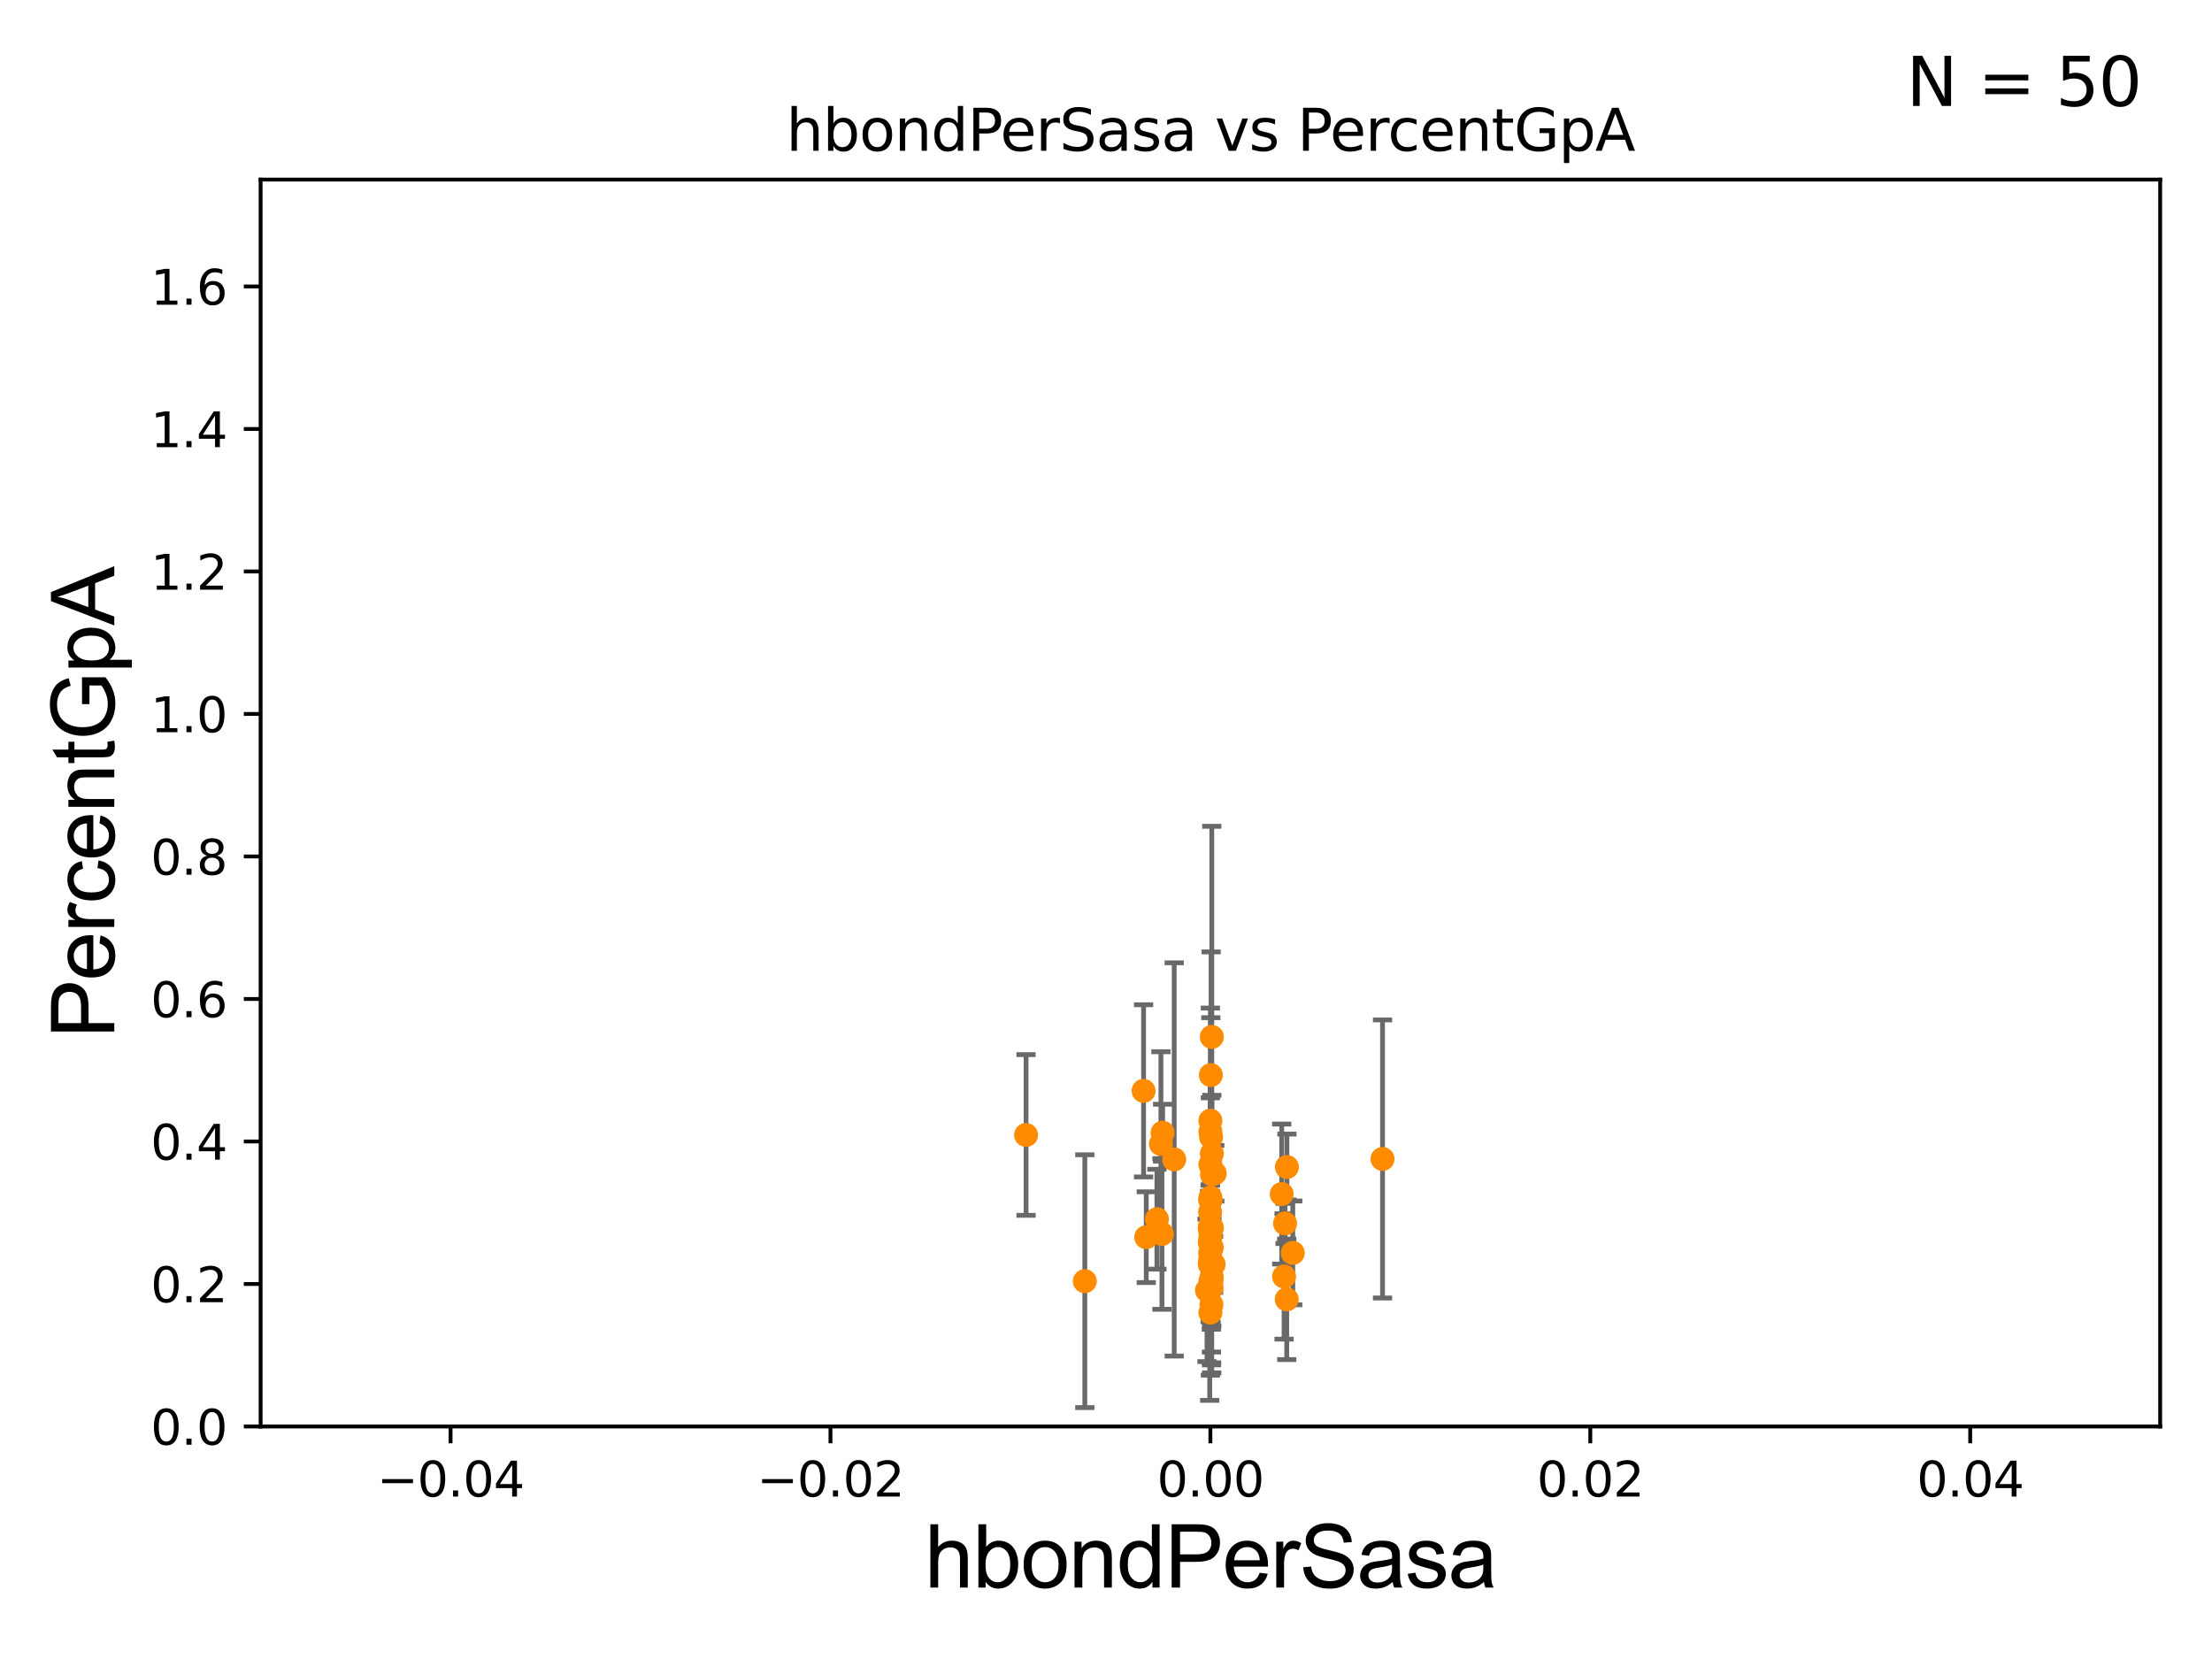<?xml version="1.0" encoding="utf-8" standalone="no"?>
<!DOCTYPE svg PUBLIC "-//W3C//DTD SVG 1.1//EN"
  "http://www.w3.org/Graphics/SVG/1.1/DTD/svg11.dtd">
<svg xmlns:xlink="http://www.w3.org/1999/xlink" width="460.8pt" height="345.6pt" viewBox="0 0 460.8 345.6" xmlns="http://www.w3.org/2000/svg" version="1.1">
 <defs>
  <style type="text/css">*{stroke-linejoin: round; stroke-linecap: butt}</style>
 </defs>
 <g id="figure_1">
  <g id="patch_1">
   <path d="M 0 345.6 
L 460.8 345.6 
L 460.8 0 
L 0 0 
z
" style="fill: #ffffff"/>
  </g>
  <g id="axes_1">
   <g id="patch_2">
    <path d="M 54.29 297.16 
L 450 297.16 
L 450 37.411 
L 54.29 37.411 
z
" style="fill: #ffffff"/>
   </g>
   <g id="PathCollection_1">
    <defs>
     <path id="m38506262c8" d="M 0 1.118 
C 0.297 1.118 0.581 1 0.791 0.791 
C 1 0.581 1.118 0.297 1.118 0 
C 1.118 -0.297 1 -0.581 0.791 -0.791 
C 0.581 -1 0.297 -1.118 0 -1.118 
C -0.297 -1.118 -0.581 -1 -0.791 -0.791 
C -1 -0.581 -1.118 -0.297 -1.118 0 
C -1.118 0.297 -1 0.581 -0.791 0.791 
C -0.581 1 -0.297 1.118 0 1.118 
z
" style="stroke: #ff8c00"/>
    </defs>
    <g clip-path="url(#p0253f07f48)">
     <use xlink:href="#m38506262c8" x="252.344" y="263.409" style="fill: #ff8c00; stroke: #ff8c00"/>
     <use xlink:href="#m38506262c8" x="252.145" y="242.612" style="fill: #ff8c00; stroke: #ff8c00"/>
     <use xlink:href="#m38506262c8" x="252.145" y="273.424" style="fill: #ff8c00; stroke: #ff8c00"/>
     <use xlink:href="#m38506262c8" x="252.396" y="268.263" style="fill: #ff8c00; stroke: #ff8c00"/>
     <use xlink:href="#m38506262c8" x="267.704" y="254.865" style="fill: #ff8c00; stroke: #ff8c00"/>
     <use xlink:href="#m38506262c8" x="252.145" y="257.701" style="fill: #ff8c00; stroke: #ff8c00"/>
     <use xlink:href="#m38506262c8" x="238.231" y="227.243" style="fill: #ff8c00; stroke: #ff8c00"/>
     <use xlink:href="#m38506262c8" x="252.239" y="223.955" style="fill: #ff8c00; stroke: #ff8c00"/>
     <use xlink:href="#m38506262c8" x="238.786" y="257.728" style="fill: #ff8c00; stroke: #ff8c00"/>
     <use xlink:href="#m38506262c8" x="252.149" y="255.294" style="fill: #ff8c00; stroke: #ff8c00"/>
     <use xlink:href="#m38506262c8" x="252.003" y="255.778" style="fill: #ff8c00; stroke: #ff8c00"/>
     <use xlink:href="#m38506262c8" x="252.365" y="271.784" style="fill: #ff8c00; stroke: #ff8c00"/>
     <use xlink:href="#m38506262c8" x="252.455" y="240.315" style="fill: #ff8c00; stroke: #ff8c00"/>
     <use xlink:href="#m38506262c8" x="252.474" y="244.636" style="fill: #ff8c00; stroke: #ff8c00"/>
     <use xlink:href="#m38506262c8" x="252.439" y="216.01" style="fill: #ff8c00; stroke: #ff8c00"/>
     <use xlink:href="#m38506262c8" x="213.749" y="236.438" style="fill: #ff8c00; stroke: #ff8c00"/>
     <use xlink:href="#m38506262c8" x="241.842" y="238.315" style="fill: #ff8c00; stroke: #ff8c00"/>
     <use xlink:href="#m38506262c8" x="251.441" y="268.808" style="fill: #ff8c00; stroke: #ff8c00"/>
     <use xlink:href="#m38506262c8" x="252.145" y="262.338" style="fill: #ff8c00; stroke: #ff8c00"/>
     <use xlink:href="#m38506262c8" x="252.371" y="266.898" style="fill: #ff8c00; stroke: #ff8c00"/>
     <use xlink:href="#m38506262c8" x="242.053" y="257.063" style="fill: #ff8c00; stroke: #ff8c00"/>
     <use xlink:href="#m38506262c8" x="252.145" y="250.087" style="fill: #ff8c00; stroke: #ff8c00"/>
     <use xlink:href="#m38506262c8" x="252.145" y="249.472" style="fill: #ff8c00; stroke: #ff8c00"/>
     <use xlink:href="#m38506262c8" x="268.05" y="270.673" style="fill: #ff8c00; stroke: #ff8c00"/>
     <use xlink:href="#m38506262c8" x="252.012" y="258.775" style="fill: #ff8c00; stroke: #ff8c00"/>
     <use xlink:href="#m38506262c8" x="241.006" y="253.982" style="fill: #ff8c00; stroke: #ff8c00"/>
     <use xlink:href="#m38506262c8" x="252.094" y="261.073" style="fill: #ff8c00; stroke: #ff8c00"/>
     <use xlink:href="#m38506262c8" x="252.424" y="265.953" style="fill: #ff8c00; stroke: #ff8c00"/>
     <use xlink:href="#m38506262c8" x="244.609" y="241.53" style="fill: #ff8c00; stroke: #ff8c00"/>
     <use xlink:href="#m38506262c8" x="252.145" y="266.934" style="fill: #ff8c00; stroke: #ff8c00"/>
     <use xlink:href="#m38506262c8" x="252.145" y="256.614" style="fill: #ff8c00; stroke: #ff8c00"/>
     <use xlink:href="#m38506262c8" x="225.99" y="266.894" style="fill: #ff8c00; stroke: #ff8c00"/>
     <use xlink:href="#m38506262c8" x="288.004" y="241.432" style="fill: #ff8c00; stroke: #ff8c00"/>
     <use xlink:href="#m38506262c8" x="253.057" y="244.413" style="fill: #ff8c00; stroke: #ff8c00"/>
     <use xlink:href="#m38506262c8" x="269.305" y="261.002" style="fill: #ff8c00; stroke: #ff8c00"/>
     <use xlink:href="#m38506262c8" x="267.001" y="248.742" style="fill: #ff8c00; stroke: #ff8c00"/>
     <use xlink:href="#m38506262c8" x="268.087" y="243.11" style="fill: #ff8c00; stroke: #ff8c00"/>
     <use xlink:href="#m38506262c8" x="252.008" y="263.249" style="fill: #ff8c00; stroke: #ff8c00"/>
     <use xlink:href="#m38506262c8" x="252.145" y="255.321" style="fill: #ff8c00; stroke: #ff8c00"/>
     <use xlink:href="#m38506262c8" x="252.815" y="263.384" style="fill: #ff8c00; stroke: #ff8c00"/>
     <use xlink:href="#m38506262c8" x="267.497" y="265.912" style="fill: #ff8c00; stroke: #ff8c00"/>
     <use xlink:href="#m38506262c8" x="252.083" y="252.533" style="fill: #ff8c00; stroke: #ff8c00"/>
     <use xlink:href="#m38506262c8" x="252.145" y="263.577" style="fill: #ff8c00; stroke: #ff8c00"/>
     <use xlink:href="#m38506262c8" x="252.145" y="249.955" style="fill: #ff8c00; stroke: #ff8c00"/>
     <use xlink:href="#m38506262c8" x="252.463" y="255.774" style="fill: #ff8c00; stroke: #ff8c00"/>
     <use xlink:href="#m38506262c8" x="252.145" y="235.74" style="fill: #ff8c00; stroke: #ff8c00"/>
     <use xlink:href="#m38506262c8" x="252.437" y="259.885" style="fill: #ff8c00; stroke: #ff8c00"/>
     <use xlink:href="#m38506262c8" x="242.196" y="235.96" style="fill: #ff8c00; stroke: #ff8c00"/>
     <use xlink:href="#m38506262c8" x="252.297" y="236.878" style="fill: #ff8c00; stroke: #ff8c00"/>
     <use xlink:href="#m38506262c8" x="252.145" y="233.459" style="fill: #ff8c00; stroke: #ff8c00"/>
    </g>
   </g>
   <g id="matplotlib.axis_1">
    <g id="xtick_1">
     <g id="line2d_1">
      <defs>
       <path id="m9e1f1f82a3" d="M 0 0 
L 0 3.5 
" style="stroke: #000000; stroke-width: 0.8"/>
      </defs>
      <g>
       <use xlink:href="#m9e1f1f82a3" x="93.861" y="297.16" style="stroke: #000000; stroke-width: 0.8"/>
      </g>
     </g>
     <g id="text_1">
      <!-- −0.04 -->
      <g transform="translate(78.538 311.758)scale(0.1 -0.1)">
       <defs>
        <path id="DejaVuSans-2212" d="M 678 2272 
L 4684 2272 
L 4684 1741 
L 678 1741 
L 678 2272 
z
" transform="scale(0.016)"/>
        <path id="DejaVuSans-30" d="M 2034 4250 
Q 1547 4250 1301 3770 
Q 1056 3291 1056 2328 
Q 1056 1369 1301 889 
Q 1547 409 2034 409 
Q 2525 409 2770 889 
Q 3016 1369 3016 2328 
Q 3016 3291 2770 3770 
Q 2525 4250 2034 4250 
z
M 2034 4750 
Q 2819 4750 3233 4129 
Q 3647 3509 3647 2328 
Q 3647 1150 3233 529 
Q 2819 -91 2034 -91 
Q 1250 -91 836 529 
Q 422 1150 422 2328 
Q 422 3509 836 4129 
Q 1250 4750 2034 4750 
z
" transform="scale(0.016)"/>
        <path id="DejaVuSans-2e" d="M 684 794 
L 1344 794 
L 1344 0 
L 684 0 
L 684 794 
z
" transform="scale(0.016)"/>
        <path id="DejaVuSans-34" d="M 2419 4116 
L 825 1625 
L 2419 1625 
L 2419 4116 
z
M 2253 4666 
L 3047 4666 
L 3047 1625 
L 3713 1625 
L 3713 1100 
L 3047 1100 
L 3047 0 
L 2419 0 
L 2419 1100 
L 313 1100 
L 313 1709 
L 2253 4666 
z
" transform="scale(0.016)"/>
       </defs>
       <use xlink:href="#DejaVuSans-2212"/>
       <use xlink:href="#DejaVuSans-30" x="83.789"/>
       <use xlink:href="#DejaVuSans-2e" x="147.412"/>
       <use xlink:href="#DejaVuSans-30" x="179.199"/>
       <use xlink:href="#DejaVuSans-34" x="242.822"/>
      </g>
     </g>
    </g>
    <g id="xtick_2">
     <g id="line2d_2">
      <g>
       <use xlink:href="#m9e1f1f82a3" x="173.003" y="297.16" style="stroke: #000000; stroke-width: 0.8"/>
      </g>
     </g>
     <g id="text_2">
      <!-- −0.02 -->
      <g transform="translate(157.68 311.758)scale(0.1 -0.1)">
       <defs>
        <path id="DejaVuSans-32" d="M 1228 531 
L 3431 531 
L 3431 0 
L 469 0 
L 469 531 
Q 828 903 1448 1529 
Q 2069 2156 2228 2338 
Q 2531 2678 2651 2914 
Q 2772 3150 2772 3378 
Q 2772 3750 2511 3984 
Q 2250 4219 1831 4219 
Q 1534 4219 1204 4116 
Q 875 4013 500 3803 
L 500 4441 
Q 881 4594 1212 4672 
Q 1544 4750 1819 4750 
Q 2544 4750 2975 4387 
Q 3406 4025 3406 3419 
Q 3406 3131 3298 2873 
Q 3191 2616 2906 2266 
Q 2828 2175 2409 1742 
Q 1991 1309 1228 531 
z
" transform="scale(0.016)"/>
       </defs>
       <use xlink:href="#DejaVuSans-2212"/>
       <use xlink:href="#DejaVuSans-30" x="83.789"/>
       <use xlink:href="#DejaVuSans-2e" x="147.412"/>
       <use xlink:href="#DejaVuSans-30" x="179.199"/>
       <use xlink:href="#DejaVuSans-32" x="242.822"/>
      </g>
     </g>
    </g>
    <g id="xtick_3">
     <g id="line2d_3">
      <g>
       <use xlink:href="#m9e1f1f82a3" x="252.145" y="297.16" style="stroke: #000000; stroke-width: 0.8"/>
      </g>
     </g>
     <g id="text_3">
      <!-- 0.00 -->
      <g transform="translate(241.012 311.758)scale(0.1 -0.1)">
       <use xlink:href="#DejaVuSans-30"/>
       <use xlink:href="#DejaVuSans-2e" x="63.623"/>
       <use xlink:href="#DejaVuSans-30" x="95.41"/>
       <use xlink:href="#DejaVuSans-30" x="159.033"/>
      </g>
     </g>
    </g>
    <g id="xtick_4">
     <g id="line2d_4">
      <g>
       <use xlink:href="#m9e1f1f82a3" x="331.287" y="297.16" style="stroke: #000000; stroke-width: 0.8"/>
      </g>
     </g>
     <g id="text_4">
      <!-- 0.02 -->
      <g transform="translate(320.154 311.758)scale(0.1 -0.1)">
       <use xlink:href="#DejaVuSans-30"/>
       <use xlink:href="#DejaVuSans-2e" x="63.623"/>
       <use xlink:href="#DejaVuSans-30" x="95.41"/>
       <use xlink:href="#DejaVuSans-32" x="159.033"/>
      </g>
     </g>
    </g>
    <g id="xtick_5">
     <g id="line2d_5">
      <g>
       <use xlink:href="#m9e1f1f82a3" x="410.429" y="297.16" style="stroke: #000000; stroke-width: 0.8"/>
      </g>
     </g>
     <g id="text_5">
      <!-- 0.04 -->
      <g transform="translate(399.296 311.758)scale(0.1 -0.1)">
       <use xlink:href="#DejaVuSans-30"/>
       <use xlink:href="#DejaVuSans-2e" x="63.623"/>
       <use xlink:href="#DejaVuSans-30" x="95.41"/>
       <use xlink:href="#DejaVuSans-34" x="159.033"/>
      </g>
     </g>
    </g>
    <g id="text_6">
     <!-- hbondPerSasa -->
     <g transform="translate(192.603 330.722)scale(0.18 -0.18)">
      <defs>
       <path id="ArialMT-68" d="M 422 0 
L 422 4581 
L 984 4581 
L 984 2938 
Q 1378 3394 1978 3394 
Q 2347 3394 2619 3248 
Q 2891 3103 3008 2847 
Q 3125 2591 3125 2103 
L 3125 0 
L 2563 0 
L 2563 2103 
Q 2563 2525 2380 2717 
Q 2197 2909 1863 2909 
Q 1613 2909 1392 2779 
Q 1172 2650 1078 2428 
Q 984 2206 984 1816 
L 984 0 
L 422 0 
z
" transform="scale(0.016)"/>
       <path id="ArialMT-62" d="M 941 0 
L 419 0 
L 419 4581 
L 981 4581 
L 981 2947 
Q 1338 3394 1891 3394 
Q 2197 3394 2470 3270 
Q 2744 3147 2920 2923 
Q 3097 2700 3197 2384 
Q 3297 2069 3297 1709 
Q 3297 856 2875 390 
Q 2453 -75 1863 -75 
Q 1275 -75 941 416 
L 941 0 
z
M 934 1684 
Q 934 1088 1097 822 
Q 1363 388 1816 388 
Q 2184 388 2453 708 
Q 2722 1028 2722 1663 
Q 2722 2313 2464 2622 
Q 2206 2931 1841 2931 
Q 1472 2931 1203 2611 
Q 934 2291 934 1684 
z
" transform="scale(0.016)"/>
       <path id="ArialMT-6f" d="M 213 1659 
Q 213 2581 725 3025 
Q 1153 3394 1769 3394 
Q 2453 3394 2887 2945 
Q 3322 2497 3322 1706 
Q 3322 1066 3130 698 
Q 2938 331 2570 128 
Q 2203 -75 1769 -75 
Q 1072 -75 642 372 
Q 213 819 213 1659 
z
M 791 1659 
Q 791 1022 1069 705 
Q 1347 388 1769 388 
Q 2188 388 2466 706 
Q 2744 1025 2744 1678 
Q 2744 2294 2464 2611 
Q 2184 2928 1769 2928 
Q 1347 2928 1069 2612 
Q 791 2297 791 1659 
z
" transform="scale(0.016)"/>
       <path id="ArialMT-6e" d="M 422 0 
L 422 3319 
L 928 3319 
L 928 2847 
Q 1294 3394 1984 3394 
Q 2284 3394 2536 3286 
Q 2788 3178 2913 3003 
Q 3038 2828 3088 2588 
Q 3119 2431 3119 2041 
L 3119 0 
L 2556 0 
L 2556 2019 
Q 2556 2363 2490 2533 
Q 2425 2703 2258 2804 
Q 2091 2906 1866 2906 
Q 1506 2906 1245 2678 
Q 984 2450 984 1813 
L 984 0 
L 422 0 
z
" transform="scale(0.016)"/>
       <path id="ArialMT-64" d="M 2575 0 
L 2575 419 
Q 2259 -75 1647 -75 
Q 1250 -75 917 144 
Q 584 363 401 755 
Q 219 1147 219 1656 
Q 219 2153 384 2558 
Q 550 2963 881 3178 
Q 1213 3394 1622 3394 
Q 1922 3394 2156 3267 
Q 2391 3141 2538 2938 
L 2538 4581 
L 3097 4581 
L 3097 0 
L 2575 0 
z
M 797 1656 
Q 797 1019 1065 703 
Q 1334 388 1700 388 
Q 2069 388 2326 689 
Q 2584 991 2584 1609 
Q 2584 2291 2321 2609 
Q 2059 2928 1675 2928 
Q 1300 2928 1048 2622 
Q 797 2316 797 1656 
z
" transform="scale(0.016)"/>
       <path id="ArialMT-50" d="M 494 0 
L 494 4581 
L 2222 4581 
Q 2678 4581 2919 4538 
Q 3256 4481 3484 4323 
Q 3713 4166 3852 3881 
Q 3991 3597 3991 3256 
Q 3991 2672 3619 2267 
Q 3247 1863 2275 1863 
L 1100 1863 
L 1100 0 
L 494 0 
z
M 1100 2403 
L 2284 2403 
Q 2872 2403 3119 2622 
Q 3366 2841 3366 3238 
Q 3366 3525 3220 3729 
Q 3075 3934 2838 4000 
Q 2684 4041 2272 4041 
L 1100 4041 
L 1100 2403 
z
" transform="scale(0.016)"/>
       <path id="ArialMT-65" d="M 2694 1069 
L 3275 997 
Q 3138 488 2766 206 
Q 2394 -75 1816 -75 
Q 1088 -75 661 373 
Q 234 822 234 1631 
Q 234 2469 665 2931 
Q 1097 3394 1784 3394 
Q 2450 3394 2872 2941 
Q 3294 2488 3294 1666 
Q 3294 1616 3291 1516 
L 816 1516 
Q 847 969 1125 678 
Q 1403 388 1819 388 
Q 2128 388 2347 550 
Q 2566 713 2694 1069 
z
M 847 1978 
L 2700 1978 
Q 2663 2397 2488 2606 
Q 2219 2931 1791 2931 
Q 1403 2931 1139 2672 
Q 875 2413 847 1978 
z
" transform="scale(0.016)"/>
       <path id="ArialMT-72" d="M 416 0 
L 416 3319 
L 922 3319 
L 922 2816 
Q 1116 3169 1280 3281 
Q 1444 3394 1641 3394 
Q 1925 3394 2219 3213 
L 2025 2691 
Q 1819 2813 1613 2813 
Q 1428 2813 1281 2702 
Q 1134 2591 1072 2394 
Q 978 2094 978 1738 
L 978 0 
L 416 0 
z
" transform="scale(0.016)"/>
       <path id="ArialMT-53" d="M 288 1472 
L 859 1522 
Q 900 1178 1048 958 
Q 1197 738 1509 602 
Q 1822 466 2213 466 
Q 2559 466 2825 569 
Q 3091 672 3220 851 
Q 3350 1031 3350 1244 
Q 3350 1459 3225 1620 
Q 3100 1781 2813 1891 
Q 2628 1963 1997 2114 
Q 1366 2266 1113 2400 
Q 784 2572 623 2826 
Q 463 3081 463 3397 
Q 463 3744 659 4045 
Q 856 4347 1234 4503 
Q 1613 4659 2075 4659 
Q 2584 4659 2973 4495 
Q 3363 4331 3572 4012 
Q 3781 3694 3797 3291 
L 3216 3247 
Q 3169 3681 2898 3903 
Q 2628 4125 2100 4125 
Q 1550 4125 1298 3923 
Q 1047 3722 1047 3438 
Q 1047 3191 1225 3031 
Q 1400 2872 2139 2705 
Q 2878 2538 3153 2413 
Q 3553 2228 3743 1945 
Q 3934 1663 3934 1294 
Q 3934 928 3725 604 
Q 3516 281 3123 101 
Q 2731 -78 2241 -78 
Q 1619 -78 1198 103 
Q 778 284 539 648 
Q 300 1013 288 1472 
z
" transform="scale(0.016)"/>
       <path id="ArialMT-61" d="M 2588 409 
Q 2275 144 1986 34 
Q 1697 -75 1366 -75 
Q 819 -75 525 192 
Q 231 459 231 875 
Q 231 1119 342 1320 
Q 453 1522 633 1644 
Q 813 1766 1038 1828 
Q 1203 1872 1538 1913 
Q 2219 1994 2541 2106 
Q 2544 2222 2544 2253 
Q 2544 2597 2384 2738 
Q 2169 2928 1744 2928 
Q 1347 2928 1158 2789 
Q 969 2650 878 2297 
L 328 2372 
Q 403 2725 575 2942 
Q 747 3159 1072 3276 
Q 1397 3394 1825 3394 
Q 2250 3394 2515 3294 
Q 2781 3194 2906 3042 
Q 3031 2891 3081 2659 
Q 3109 2516 3109 2141 
L 3109 1391 
Q 3109 606 3145 398 
Q 3181 191 3288 0 
L 2700 0 
Q 2613 175 2588 409 
z
M 2541 1666 
Q 2234 1541 1622 1453 
Q 1275 1403 1131 1340 
Q 988 1278 909 1158 
Q 831 1038 831 891 
Q 831 666 1001 516 
Q 1172 366 1500 366 
Q 1825 366 2078 508 
Q 2331 650 2450 897 
Q 2541 1088 2541 1459 
L 2541 1666 
z
" transform="scale(0.016)"/>
       <path id="ArialMT-73" d="M 197 991 
L 753 1078 
Q 800 744 1014 566 
Q 1228 388 1613 388 
Q 2000 388 2187 545 
Q 2375 703 2375 916 
Q 2375 1106 2209 1216 
Q 2094 1291 1634 1406 
Q 1016 1563 777 1677 
Q 538 1791 414 1992 
Q 291 2194 291 2438 
Q 291 2659 392 2848 
Q 494 3038 669 3163 
Q 800 3259 1026 3326 
Q 1253 3394 1513 3394 
Q 1903 3394 2198 3281 
Q 2494 3169 2634 2976 
Q 2775 2784 2828 2463 
L 2278 2388 
Q 2241 2644 2061 2787 
Q 1881 2931 1553 2931 
Q 1166 2931 1000 2803 
Q 834 2675 834 2503 
Q 834 2394 903 2306 
Q 972 2216 1119 2156 
Q 1203 2125 1616 2013 
Q 2213 1853 2448 1751 
Q 2684 1650 2818 1456 
Q 2953 1263 2953 975 
Q 2953 694 2789 445 
Q 2625 197 2315 61 
Q 2006 -75 1616 -75 
Q 969 -75 630 194 
Q 291 463 197 991 
z
" transform="scale(0.016)"/>
      </defs>
      <use xlink:href="#ArialMT-68"/>
      <use xlink:href="#ArialMT-62" x="55.615"/>
      <use xlink:href="#ArialMT-6f" x="111.23"/>
      <use xlink:href="#ArialMT-6e" x="166.846"/>
      <use xlink:href="#ArialMT-64" x="222.461"/>
      <use xlink:href="#ArialMT-50" x="278.076"/>
      <use xlink:href="#ArialMT-65" x="344.775"/>
      <use xlink:href="#ArialMT-72" x="400.391"/>
      <use xlink:href="#ArialMT-53" x="433.691"/>
      <use xlink:href="#ArialMT-61" x="500.391"/>
      <use xlink:href="#ArialMT-73" x="556.006"/>
      <use xlink:href="#ArialMT-61" x="606.006"/>
     </g>
    </g>
   </g>
   <g id="matplotlib.axis_2">
    <g id="ytick_1">
     <g id="line2d_6">
      <defs>
       <path id="m3e25c2b586" d="M 0 0 
L -3.5 0 
" style="stroke: #000000; stroke-width: 0.8"/>
      </defs>
      <g>
       <use xlink:href="#m3e25c2b586" x="54.29" y="297.16" style="stroke: #000000; stroke-width: 0.8"/>
      </g>
     </g>
     <g id="text_7">
      <!-- 0.0 -->
      <g transform="translate(31.387 300.959)scale(0.1 -0.1)">
       <use xlink:href="#DejaVuSans-30"/>
       <use xlink:href="#DejaVuSans-2e" x="63.623"/>
       <use xlink:href="#DejaVuSans-30" x="95.41"/>
      </g>
     </g>
    </g>
    <g id="ytick_2">
     <g id="line2d_7">
      <g>
       <use xlink:href="#m3e25c2b586" x="54.29" y="267.474" style="stroke: #000000; stroke-width: 0.8"/>
      </g>
     </g>
     <g id="text_8">
      <!-- 0.2 -->
      <g transform="translate(31.387 271.274)scale(0.1 -0.1)">
       <use xlink:href="#DejaVuSans-30"/>
       <use xlink:href="#DejaVuSans-2e" x="63.623"/>
       <use xlink:href="#DejaVuSans-32" x="95.41"/>
      </g>
     </g>
    </g>
    <g id="ytick_3">
     <g id="line2d_8">
      <g>
       <use xlink:href="#m3e25c2b586" x="54.29" y="237.789" style="stroke: #000000; stroke-width: 0.8"/>
      </g>
     </g>
     <g id="text_9">
      <!-- 0.4 -->
      <g transform="translate(31.387 241.588)scale(0.1 -0.1)">
       <use xlink:href="#DejaVuSans-30"/>
       <use xlink:href="#DejaVuSans-2e" x="63.623"/>
       <use xlink:href="#DejaVuSans-34" x="95.41"/>
      </g>
     </g>
    </g>
    <g id="ytick_4">
     <g id="line2d_9">
      <g>
       <use xlink:href="#m3e25c2b586" x="54.29" y="208.103" style="stroke: #000000; stroke-width: 0.8"/>
      </g>
     </g>
     <g id="text_10">
      <!-- 0.6 -->
      <g transform="translate(31.387 211.902)scale(0.1 -0.1)">
       <defs>
        <path id="DejaVuSans-36" d="M 2113 2584 
Q 1688 2584 1439 2293 
Q 1191 2003 1191 1497 
Q 1191 994 1439 701 
Q 1688 409 2113 409 
Q 2538 409 2786 701 
Q 3034 994 3034 1497 
Q 3034 2003 2786 2293 
Q 2538 2584 2113 2584 
z
M 3366 4563 
L 3366 3988 
Q 3128 4100 2886 4159 
Q 2644 4219 2406 4219 
Q 1781 4219 1451 3797 
Q 1122 3375 1075 2522 
Q 1259 2794 1537 2939 
Q 1816 3084 2150 3084 
Q 2853 3084 3261 2657 
Q 3669 2231 3669 1497 
Q 3669 778 3244 343 
Q 2819 -91 2113 -91 
Q 1303 -91 875 529 
Q 447 1150 447 2328 
Q 447 3434 972 4092 
Q 1497 4750 2381 4750 
Q 2619 4750 2861 4703 
Q 3103 4656 3366 4563 
z
" transform="scale(0.016)"/>
       </defs>
       <use xlink:href="#DejaVuSans-30"/>
       <use xlink:href="#DejaVuSans-2e" x="63.623"/>
       <use xlink:href="#DejaVuSans-36" x="95.41"/>
      </g>
     </g>
    </g>
    <g id="ytick_5">
     <g id="line2d_10">
      <g>
       <use xlink:href="#m3e25c2b586" x="54.29" y="178.418" style="stroke: #000000; stroke-width: 0.8"/>
      </g>
     </g>
     <g id="text_11">
      <!-- 0.8 -->
      <g transform="translate(31.387 182.217)scale(0.1 -0.1)">
       <defs>
        <path id="DejaVuSans-38" d="M 2034 2216 
Q 1584 2216 1326 1975 
Q 1069 1734 1069 1313 
Q 1069 891 1326 650 
Q 1584 409 2034 409 
Q 2484 409 2743 651 
Q 3003 894 3003 1313 
Q 3003 1734 2745 1975 
Q 2488 2216 2034 2216 
z
M 1403 2484 
Q 997 2584 770 2862 
Q 544 3141 544 3541 
Q 544 4100 942 4425 
Q 1341 4750 2034 4750 
Q 2731 4750 3128 4425 
Q 3525 4100 3525 3541 
Q 3525 3141 3298 2862 
Q 3072 2584 2669 2484 
Q 3125 2378 3379 2068 
Q 3634 1759 3634 1313 
Q 3634 634 3220 271 
Q 2806 -91 2034 -91 
Q 1263 -91 848 271 
Q 434 634 434 1313 
Q 434 1759 690 2068 
Q 947 2378 1403 2484 
z
M 1172 3481 
Q 1172 3119 1398 2916 
Q 1625 2713 2034 2713 
Q 2441 2713 2670 2916 
Q 2900 3119 2900 3481 
Q 2900 3844 2670 4047 
Q 2441 4250 2034 4250 
Q 1625 4250 1398 4047 
Q 1172 3844 1172 3481 
z
" transform="scale(0.016)"/>
       </defs>
       <use xlink:href="#DejaVuSans-30"/>
       <use xlink:href="#DejaVuSans-2e" x="63.623"/>
       <use xlink:href="#DejaVuSans-38" x="95.41"/>
      </g>
     </g>
    </g>
    <g id="ytick_6">
     <g id="line2d_11">
      <g>
       <use xlink:href="#m3e25c2b586" x="54.29" y="148.732" style="stroke: #000000; stroke-width: 0.8"/>
      </g>
     </g>
     <g id="text_12">
      <!-- 1.0 -->
      <g transform="translate(31.387 152.531)scale(0.1 -0.1)">
       <defs>
        <path id="DejaVuSans-31" d="M 794 531 
L 1825 531 
L 1825 4091 
L 703 3866 
L 703 4441 
L 1819 4666 
L 2450 4666 
L 2450 531 
L 3481 531 
L 3481 0 
L 794 0 
L 794 531 
z
" transform="scale(0.016)"/>
       </defs>
       <use xlink:href="#DejaVuSans-31"/>
       <use xlink:href="#DejaVuSans-2e" x="63.623"/>
       <use xlink:href="#DejaVuSans-30" x="95.41"/>
      </g>
     </g>
    </g>
    <g id="ytick_7">
     <g id="line2d_12">
      <g>
       <use xlink:href="#m3e25c2b586" x="54.29" y="119.047" style="stroke: #000000; stroke-width: 0.8"/>
      </g>
     </g>
     <g id="text_13">
      <!-- 1.2 -->
      <g transform="translate(31.387 122.846)scale(0.1 -0.1)">
       <use xlink:href="#DejaVuSans-31"/>
       <use xlink:href="#DejaVuSans-2e" x="63.623"/>
       <use xlink:href="#DejaVuSans-32" x="95.41"/>
      </g>
     </g>
    </g>
    <g id="ytick_8">
     <g id="line2d_13">
      <g>
       <use xlink:href="#m3e25c2b586" x="54.29" y="89.361" style="stroke: #000000; stroke-width: 0.8"/>
      </g>
     </g>
     <g id="text_14">
      <!-- 1.4 -->
      <g transform="translate(31.387 93.16)scale(0.1 -0.1)">
       <use xlink:href="#DejaVuSans-31"/>
       <use xlink:href="#DejaVuSans-2e" x="63.623"/>
       <use xlink:href="#DejaVuSans-34" x="95.41"/>
      </g>
     </g>
    </g>
    <g id="ytick_9">
     <g id="line2d_14">
      <g>
       <use xlink:href="#m3e25c2b586" x="54.29" y="59.675" style="stroke: #000000; stroke-width: 0.8"/>
      </g>
     </g>
     <g id="text_15">
      <!-- 1.6 -->
      <g transform="translate(31.387 63.475)scale(0.1 -0.1)">
       <use xlink:href="#DejaVuSans-31"/>
       <use xlink:href="#DejaVuSans-2e" x="63.623"/>
       <use xlink:href="#DejaVuSans-36" x="95.41"/>
      </g>
     </g>
    </g>
    <g id="text_16">
     <!-- PercentGpA -->
     <g transform="translate(23.809 216.309)rotate(-90)scale(0.18 -0.18)">
      <defs>
       <path id="ArialMT-63" d="M 2588 1216 
L 3141 1144 
Q 3050 572 2676 248 
Q 2303 -75 1759 -75 
Q 1078 -75 664 370 
Q 250 816 250 1647 
Q 250 2184 428 2587 
Q 606 2991 970 3192 
Q 1334 3394 1763 3394 
Q 2303 3394 2647 3120 
Q 2991 2847 3088 2344 
L 2541 2259 
Q 2463 2594 2264 2762 
Q 2066 2931 1784 2931 
Q 1359 2931 1093 2626 
Q 828 2322 828 1663 
Q 828 994 1084 691 
Q 1341 388 1753 388 
Q 2084 388 2306 591 
Q 2528 794 2588 1216 
z
" transform="scale(0.016)"/>
       <path id="ArialMT-74" d="M 1650 503 
L 1731 6 
Q 1494 -44 1306 -44 
Q 1000 -44 831 53 
Q 663 150 594 308 
Q 525 466 525 972 
L 525 2881 
L 113 2881 
L 113 3319 
L 525 3319 
L 525 4141 
L 1084 4478 
L 1084 3319 
L 1650 3319 
L 1650 2881 
L 1084 2881 
L 1084 941 
Q 1084 700 1114 631 
Q 1144 563 1211 522 
Q 1278 481 1403 481 
Q 1497 481 1650 503 
z
" transform="scale(0.016)"/>
       <path id="ArialMT-47" d="M 2638 1797 
L 2638 2334 
L 4578 2338 
L 4578 638 
Q 4131 281 3656 101 
Q 3181 -78 2681 -78 
Q 2006 -78 1454 211 
Q 903 500 622 1047 
Q 341 1594 341 2269 
Q 341 2938 620 3517 
Q 900 4097 1425 4378 
Q 1950 4659 2634 4659 
Q 3131 4659 3532 4498 
Q 3934 4338 4162 4050 
Q 4391 3763 4509 3300 
L 3963 3150 
Q 3859 3500 3706 3700 
Q 3553 3900 3268 4020 
Q 2984 4141 2638 4141 
Q 2222 4141 1919 4014 
Q 1616 3888 1430 3681 
Q 1244 3475 1141 3228 
Q 966 2803 966 2306 
Q 966 1694 1177 1281 
Q 1388 869 1791 669 
Q 2194 469 2647 469 
Q 3041 469 3416 620 
Q 3791 772 3984 944 
L 3984 1797 
L 2638 1797 
z
" transform="scale(0.016)"/>
       <path id="ArialMT-70" d="M 422 -1272 
L 422 3319 
L 934 3319 
L 934 2888 
Q 1116 3141 1344 3267 
Q 1572 3394 1897 3394 
Q 2322 3394 2647 3175 
Q 2972 2956 3137 2557 
Q 3303 2159 3303 1684 
Q 3303 1175 3120 767 
Q 2938 359 2589 142 
Q 2241 -75 1856 -75 
Q 1575 -75 1351 44 
Q 1128 163 984 344 
L 984 -1272 
L 422 -1272 
z
M 931 1641 
Q 931 1000 1190 694 
Q 1450 388 1819 388 
Q 2194 388 2461 705 
Q 2728 1022 2728 1688 
Q 2728 2322 2467 2637 
Q 2206 2953 1844 2953 
Q 1484 2953 1207 2617 
Q 931 2281 931 1641 
z
" transform="scale(0.016)"/>
       <path id="ArialMT-41" d="M -9 0 
L 1750 4581 
L 2403 4581 
L 4278 0 
L 3588 0 
L 3053 1388 
L 1138 1388 
L 634 0 
L -9 0 
z
M 1313 1881 
L 2866 1881 
L 2388 3150 
Q 2169 3728 2063 4100 
Q 1975 3659 1816 3225 
L 1313 1881 
z
" transform="scale(0.016)"/>
      </defs>
      <use xlink:href="#ArialMT-50"/>
      <use xlink:href="#ArialMT-65" x="66.699"/>
      <use xlink:href="#ArialMT-72" x="122.314"/>
      <use xlink:href="#ArialMT-63" x="155.615"/>
      <use xlink:href="#ArialMT-65" x="205.615"/>
      <use xlink:href="#ArialMT-6e" x="261.23"/>
      <use xlink:href="#ArialMT-74" x="316.846"/>
      <use xlink:href="#ArialMT-47" x="344.629"/>
      <use xlink:href="#ArialMT-70" x="422.412"/>
      <use xlink:href="#ArialMT-41" x="478.027"/>
     </g>
    </g>
   </g>
   <g id="LineCollection_1">
    <path d="M 252.344 276.896 
L 252.344 249.921 
" clip-path="url(#p0253f07f48)" style="fill: none; stroke: #696969"/>
    <path d="M 252.145 260.49 
L 252.145 224.734 
" clip-path="url(#p0253f07f48)" style="fill: none; stroke: #696969"/>
    <path d="M 252.145 286.472 
L 252.145 260.376 
" clip-path="url(#p0253f07f48)" style="fill: none; stroke: #696969"/>
    <path d="M 252.396 283.899 
L 252.396 252.626 
" clip-path="url(#p0253f07f48)" style="fill: none; stroke: #696969"/>
    <path d="M 267.704 259.047 
L 267.704 250.682 
" clip-path="url(#p0253f07f48)" style="fill: none; stroke: #696969"/>
    <path d="M 252.145 271.339 
L 252.145 244.064 
" clip-path="url(#p0253f07f48)" style="fill: none; stroke: #696969"/>
    <path d="M 238.231 245.176 
L 238.231 209.31 
" clip-path="url(#p0253f07f48)" style="fill: none; stroke: #696969"/>
    <path d="M 252.239 235.904 
L 252.239 212.006 
" clip-path="url(#p0253f07f48)" style="fill: none; stroke: #696969"/>
    <path d="M 238.786 267.181 
L 238.786 248.275 
" clip-path="url(#p0253f07f48)" style="fill: none; stroke: #696969"/>
    <path d="M 252.149 267.418 
L 252.149 243.17 
" clip-path="url(#p0253f07f48)" style="fill: none; stroke: #696969"/>
    <path d="M 252.003 263.397 
L 252.003 248.159 
" clip-path="url(#p0253f07f48)" style="fill: none; stroke: #696969"/>
    <path d="M 252.365 281.654 
L 252.365 261.913 
" clip-path="url(#p0253f07f48)" style="fill: none; stroke: #696969"/>
    <path d="M 252.455 252.463 
L 252.455 228.166 
" clip-path="url(#p0253f07f48)" style="fill: none; stroke: #696969"/>
    <path d="M 252.474 253.98 
L 252.474 235.291 
" clip-path="url(#p0253f07f48)" style="fill: none; stroke: #696969"/>
    <path d="M 252.439 259.888 
L 252.439 172.132 
" clip-path="url(#p0253f07f48)" style="fill: none; stroke: #696969"/>
    <path d="M 213.749 253.179 
L 213.749 219.697 
" clip-path="url(#p0253f07f48)" style="fill: none; stroke: #696969"/>
    <path d="M 241.842 257.536 
L 241.842 219.094 
" clip-path="url(#p0253f07f48)" style="fill: none; stroke: #696969"/>
    <path d="M 251.441 283.648 
L 251.441 253.968 
" clip-path="url(#p0253f07f48)" style="fill: none; stroke: #696969"/>
    <path d="M 252.145 268.545 
L 252.145 256.131 
" clip-path="url(#p0253f07f48)" style="fill: none; stroke: #696969"/>
    <path d="M 252.371 284.341 
L 252.371 249.455 
" clip-path="url(#p0253f07f48)" style="fill: none; stroke: #696969"/>
    <path d="M 242.053 272.751 
L 242.053 241.375 
" clip-path="url(#p0253f07f48)" style="fill: none; stroke: #696969"/>
    <path d="M 252.145 262.503 
L 252.145 237.671 
" clip-path="url(#p0253f07f48)" style="fill: none; stroke: #696969"/>
    <path d="M 252.145 264.561 
L 252.145 234.383 
" clip-path="url(#p0253f07f48)" style="fill: none; stroke: #696969"/>
    <path d="M 268.05 283.226 
L 268.05 258.12 
" clip-path="url(#p0253f07f48)" style="fill: none; stroke: #696969"/>
    <path d="M 252.012 263.643 
L 252.012 253.908 
" clip-path="url(#p0253f07f48)" style="fill: none; stroke: #696969"/>
    <path d="M 241.006 264.386 
L 241.006 243.578 
" clip-path="url(#p0253f07f48)" style="fill: none; stroke: #696969"/>
    <path d="M 252.094 275.305 
L 252.094 246.84 
" clip-path="url(#p0253f07f48)" style="fill: none; stroke: #696969"/>
    <path d="M 252.424 285.99 
L 252.424 245.916 
" clip-path="url(#p0253f07f48)" style="fill: none; stroke: #696969"/>
    <path d="M 244.609 282.49 
L 244.609 200.57 
" clip-path="url(#p0253f07f48)" style="fill: none; stroke: #696969"/>
    <path d="M 252.145 270.03 
L 252.145 263.838 
" clip-path="url(#p0253f07f48)" style="fill: none; stroke: #696969"/>
    <path d="M 252.145 268.051 
L 252.145 245.177 
" clip-path="url(#p0253f07f48)" style="fill: none; stroke: #696969"/>
    <path d="M 225.99 293.23 
L 225.99 240.559 
" clip-path="url(#p0253f07f48)" style="fill: none; stroke: #696969"/>
    <path d="M 288.004 270.397 
L 288.004 212.467 
" clip-path="url(#p0253f07f48)" style="fill: none; stroke: #696969"/>
    <path d="M 253.057 250.208 
L 253.057 238.617 
" clip-path="url(#p0253f07f48)" style="fill: none; stroke: #696969"/>
    <path d="M 269.305 271.817 
L 269.305 250.188 
" clip-path="url(#p0253f07f48)" style="fill: none; stroke: #696969"/>
    <path d="M 267.001 263.324 
L 267.001 234.16 
" clip-path="url(#p0253f07f48)" style="fill: none; stroke: #696969"/>
    <path d="M 268.087 249.973 
L 268.087 236.247 
" clip-path="url(#p0253f07f48)" style="fill: none; stroke: #696969"/>
    <path d="M 252.008 291.719 
L 252.008 234.778 
" clip-path="url(#p0253f07f48)" style="fill: none; stroke: #696969"/>
    <path d="M 252.145 263.729 
L 252.145 246.913 
" clip-path="url(#p0253f07f48)" style="fill: none; stroke: #696969"/>
    <path d="M 252.815 269.217 
L 252.815 257.551 
" clip-path="url(#p0253f07f48)" style="fill: none; stroke: #696969"/>
    <path d="M 267.497 278.969 
L 267.497 252.856 
" clip-path="url(#p0253f07f48)" style="fill: none; stroke: #696969"/>
    <path d="M 252.083 267.696 
L 252.083 237.369 
" clip-path="url(#p0253f07f48)" style="fill: none; stroke: #696969"/>
    <path d="M 252.145 274.205 
L 252.145 252.95 
" clip-path="url(#p0253f07f48)" style="fill: none; stroke: #696969"/>
    <path d="M 252.145 271.217 
L 252.145 228.693 
" clip-path="url(#p0253f07f48)" style="fill: none; stroke: #696969"/>
    <path d="M 252.463 267.58 
L 252.463 243.967 
" clip-path="url(#p0253f07f48)" style="fill: none; stroke: #696969"/>
    <path d="M 252.145 248.252 
L 252.145 223.227 
" clip-path="url(#p0253f07f48)" style="fill: none; stroke: #696969"/>
    <path d="M 252.437 276.259 
L 252.437 243.511 
" clip-path="url(#p0253f07f48)" style="fill: none; stroke: #696969"/>
    <path d="M 242.196 241.885 
L 242.196 230.036 
" clip-path="url(#p0253f07f48)" style="fill: none; stroke: #696969"/>
    <path d="M 252.297 275.463 
L 252.297 198.294 
" clip-path="url(#p0253f07f48)" style="fill: none; stroke: #696969"/>
    <path d="M 252.145 256.922 
L 252.145 209.995 
" clip-path="url(#p0253f07f48)" style="fill: none; stroke: #696969"/>
   </g>
   <g id="line2d_15">
    <defs>
     <path id="m112e6e1055" d="M 2 0 
L -2 -0 
" style="stroke: #696969"/>
    </defs>
    <g clip-path="url(#p0253f07f48)">
     <use xlink:href="#m112e6e1055" x="252.344" y="276.896" style="fill: #696969; stroke: #696969"/>
     <use xlink:href="#m112e6e1055" x="252.145" y="260.49" style="fill: #696969; stroke: #696969"/>
     <use xlink:href="#m112e6e1055" x="252.145" y="286.472" style="fill: #696969; stroke: #696969"/>
     <use xlink:href="#m112e6e1055" x="252.396" y="283.899" style="fill: #696969; stroke: #696969"/>
     <use xlink:href="#m112e6e1055" x="267.704" y="259.047" style="fill: #696969; stroke: #696969"/>
     <use xlink:href="#m112e6e1055" x="252.145" y="271.339" style="fill: #696969; stroke: #696969"/>
     <use xlink:href="#m112e6e1055" x="238.231" y="245.176" style="fill: #696969; stroke: #696969"/>
     <use xlink:href="#m112e6e1055" x="252.239" y="235.904" style="fill: #696969; stroke: #696969"/>
     <use xlink:href="#m112e6e1055" x="238.786" y="267.181" style="fill: #696969; stroke: #696969"/>
     <use xlink:href="#m112e6e1055" x="252.149" y="267.418" style="fill: #696969; stroke: #696969"/>
     <use xlink:href="#m112e6e1055" x="252.003" y="263.397" style="fill: #696969; stroke: #696969"/>
     <use xlink:href="#m112e6e1055" x="252.365" y="281.654" style="fill: #696969; stroke: #696969"/>
     <use xlink:href="#m112e6e1055" x="252.455" y="252.463" style="fill: #696969; stroke: #696969"/>
     <use xlink:href="#m112e6e1055" x="252.474" y="253.98" style="fill: #696969; stroke: #696969"/>
     <use xlink:href="#m112e6e1055" x="252.439" y="259.888" style="fill: #696969; stroke: #696969"/>
     <use xlink:href="#m112e6e1055" x="213.749" y="253.179" style="fill: #696969; stroke: #696969"/>
     <use xlink:href="#m112e6e1055" x="241.842" y="257.536" style="fill: #696969; stroke: #696969"/>
     <use xlink:href="#m112e6e1055" x="251.441" y="283.648" style="fill: #696969; stroke: #696969"/>
     <use xlink:href="#m112e6e1055" x="252.145" y="268.545" style="fill: #696969; stroke: #696969"/>
     <use xlink:href="#m112e6e1055" x="252.371" y="284.341" style="fill: #696969; stroke: #696969"/>
     <use xlink:href="#m112e6e1055" x="242.053" y="272.751" style="fill: #696969; stroke: #696969"/>
     <use xlink:href="#m112e6e1055" x="252.145" y="262.503" style="fill: #696969; stroke: #696969"/>
     <use xlink:href="#m112e6e1055" x="252.145" y="264.561" style="fill: #696969; stroke: #696969"/>
     <use xlink:href="#m112e6e1055" x="268.05" y="283.226" style="fill: #696969; stroke: #696969"/>
     <use xlink:href="#m112e6e1055" x="252.012" y="263.643" style="fill: #696969; stroke: #696969"/>
     <use xlink:href="#m112e6e1055" x="241.006" y="264.386" style="fill: #696969; stroke: #696969"/>
     <use xlink:href="#m112e6e1055" x="252.094" y="275.305" style="fill: #696969; stroke: #696969"/>
     <use xlink:href="#m112e6e1055" x="252.424" y="285.99" style="fill: #696969; stroke: #696969"/>
     <use xlink:href="#m112e6e1055" x="244.609" y="282.49" style="fill: #696969; stroke: #696969"/>
     <use xlink:href="#m112e6e1055" x="252.145" y="270.03" style="fill: #696969; stroke: #696969"/>
     <use xlink:href="#m112e6e1055" x="252.145" y="268.051" style="fill: #696969; stroke: #696969"/>
     <use xlink:href="#m112e6e1055" x="225.99" y="293.23" style="fill: #696969; stroke: #696969"/>
     <use xlink:href="#m112e6e1055" x="288.004" y="270.397" style="fill: #696969; stroke: #696969"/>
     <use xlink:href="#m112e6e1055" x="253.057" y="250.208" style="fill: #696969; stroke: #696969"/>
     <use xlink:href="#m112e6e1055" x="269.305" y="271.817" style="fill: #696969; stroke: #696969"/>
     <use xlink:href="#m112e6e1055" x="267.001" y="263.324" style="fill: #696969; stroke: #696969"/>
     <use xlink:href="#m112e6e1055" x="268.087" y="249.973" style="fill: #696969; stroke: #696969"/>
     <use xlink:href="#m112e6e1055" x="252.008" y="291.719" style="fill: #696969; stroke: #696969"/>
     <use xlink:href="#m112e6e1055" x="252.145" y="263.729" style="fill: #696969; stroke: #696969"/>
     <use xlink:href="#m112e6e1055" x="252.815" y="269.217" style="fill: #696969; stroke: #696969"/>
     <use xlink:href="#m112e6e1055" x="267.497" y="278.969" style="fill: #696969; stroke: #696969"/>
     <use xlink:href="#m112e6e1055" x="252.083" y="267.696" style="fill: #696969; stroke: #696969"/>
     <use xlink:href="#m112e6e1055" x="252.145" y="274.205" style="fill: #696969; stroke: #696969"/>
     <use xlink:href="#m112e6e1055" x="252.145" y="271.217" style="fill: #696969; stroke: #696969"/>
     <use xlink:href="#m112e6e1055" x="252.463" y="267.58" style="fill: #696969; stroke: #696969"/>
     <use xlink:href="#m112e6e1055" x="252.145" y="248.252" style="fill: #696969; stroke: #696969"/>
     <use xlink:href="#m112e6e1055" x="252.437" y="276.259" style="fill: #696969; stroke: #696969"/>
     <use xlink:href="#m112e6e1055" x="242.196" y="241.885" style="fill: #696969; stroke: #696969"/>
     <use xlink:href="#m112e6e1055" x="252.297" y="275.463" style="fill: #696969; stroke: #696969"/>
     <use xlink:href="#m112e6e1055" x="252.145" y="256.922" style="fill: #696969; stroke: #696969"/>
    </g>
   </g>
   <g id="line2d_16">
    <g clip-path="url(#p0253f07f48)">
     <use xlink:href="#m112e6e1055" x="252.344" y="249.921" style="fill: #696969; stroke: #696969"/>
     <use xlink:href="#m112e6e1055" x="252.145" y="224.734" style="fill: #696969; stroke: #696969"/>
     <use xlink:href="#m112e6e1055" x="252.145" y="260.376" style="fill: #696969; stroke: #696969"/>
     <use xlink:href="#m112e6e1055" x="252.396" y="252.626" style="fill: #696969; stroke: #696969"/>
     <use xlink:href="#m112e6e1055" x="267.704" y="250.682" style="fill: #696969; stroke: #696969"/>
     <use xlink:href="#m112e6e1055" x="252.145" y="244.064" style="fill: #696969; stroke: #696969"/>
     <use xlink:href="#m112e6e1055" x="238.231" y="209.31" style="fill: #696969; stroke: #696969"/>
     <use xlink:href="#m112e6e1055" x="252.239" y="212.006" style="fill: #696969; stroke: #696969"/>
     <use xlink:href="#m112e6e1055" x="238.786" y="248.275" style="fill: #696969; stroke: #696969"/>
     <use xlink:href="#m112e6e1055" x="252.149" y="243.17" style="fill: #696969; stroke: #696969"/>
     <use xlink:href="#m112e6e1055" x="252.003" y="248.159" style="fill: #696969; stroke: #696969"/>
     <use xlink:href="#m112e6e1055" x="252.365" y="261.913" style="fill: #696969; stroke: #696969"/>
     <use xlink:href="#m112e6e1055" x="252.455" y="228.166" style="fill: #696969; stroke: #696969"/>
     <use xlink:href="#m112e6e1055" x="252.474" y="235.291" style="fill: #696969; stroke: #696969"/>
     <use xlink:href="#m112e6e1055" x="252.439" y="172.132" style="fill: #696969; stroke: #696969"/>
     <use xlink:href="#m112e6e1055" x="213.749" y="219.697" style="fill: #696969; stroke: #696969"/>
     <use xlink:href="#m112e6e1055" x="241.842" y="219.094" style="fill: #696969; stroke: #696969"/>
     <use xlink:href="#m112e6e1055" x="251.441" y="253.968" style="fill: #696969; stroke: #696969"/>
     <use xlink:href="#m112e6e1055" x="252.145" y="256.131" style="fill: #696969; stroke: #696969"/>
     <use xlink:href="#m112e6e1055" x="252.371" y="249.455" style="fill: #696969; stroke: #696969"/>
     <use xlink:href="#m112e6e1055" x="242.053" y="241.375" style="fill: #696969; stroke: #696969"/>
     <use xlink:href="#m112e6e1055" x="252.145" y="237.671" style="fill: #696969; stroke: #696969"/>
     <use xlink:href="#m112e6e1055" x="252.145" y="234.383" style="fill: #696969; stroke: #696969"/>
     <use xlink:href="#m112e6e1055" x="268.05" y="258.12" style="fill: #696969; stroke: #696969"/>
     <use xlink:href="#m112e6e1055" x="252.012" y="253.908" style="fill: #696969; stroke: #696969"/>
     <use xlink:href="#m112e6e1055" x="241.006" y="243.578" style="fill: #696969; stroke: #696969"/>
     <use xlink:href="#m112e6e1055" x="252.094" y="246.84" style="fill: #696969; stroke: #696969"/>
     <use xlink:href="#m112e6e1055" x="252.424" y="245.916" style="fill: #696969; stroke: #696969"/>
     <use xlink:href="#m112e6e1055" x="244.609" y="200.57" style="fill: #696969; stroke: #696969"/>
     <use xlink:href="#m112e6e1055" x="252.145" y="263.838" style="fill: #696969; stroke: #696969"/>
     <use xlink:href="#m112e6e1055" x="252.145" y="245.177" style="fill: #696969; stroke: #696969"/>
     <use xlink:href="#m112e6e1055" x="225.99" y="240.559" style="fill: #696969; stroke: #696969"/>
     <use xlink:href="#m112e6e1055" x="288.004" y="212.467" style="fill: #696969; stroke: #696969"/>
     <use xlink:href="#m112e6e1055" x="253.057" y="238.617" style="fill: #696969; stroke: #696969"/>
     <use xlink:href="#m112e6e1055" x="269.305" y="250.188" style="fill: #696969; stroke: #696969"/>
     <use xlink:href="#m112e6e1055" x="267.001" y="234.16" style="fill: #696969; stroke: #696969"/>
     <use xlink:href="#m112e6e1055" x="268.087" y="236.247" style="fill: #696969; stroke: #696969"/>
     <use xlink:href="#m112e6e1055" x="252.008" y="234.778" style="fill: #696969; stroke: #696969"/>
     <use xlink:href="#m112e6e1055" x="252.145" y="246.913" style="fill: #696969; stroke: #696969"/>
     <use xlink:href="#m112e6e1055" x="252.815" y="257.551" style="fill: #696969; stroke: #696969"/>
     <use xlink:href="#m112e6e1055" x="267.497" y="252.856" style="fill: #696969; stroke: #696969"/>
     <use xlink:href="#m112e6e1055" x="252.083" y="237.369" style="fill: #696969; stroke: #696969"/>
     <use xlink:href="#m112e6e1055" x="252.145" y="252.95" style="fill: #696969; stroke: #696969"/>
     <use xlink:href="#m112e6e1055" x="252.145" y="228.693" style="fill: #696969; stroke: #696969"/>
     <use xlink:href="#m112e6e1055" x="252.463" y="243.967" style="fill: #696969; stroke: #696969"/>
     <use xlink:href="#m112e6e1055" x="252.145" y="223.227" style="fill: #696969; stroke: #696969"/>
     <use xlink:href="#m112e6e1055" x="252.437" y="243.511" style="fill: #696969; stroke: #696969"/>
     <use xlink:href="#m112e6e1055" x="242.196" y="230.036" style="fill: #696969; stroke: #696969"/>
     <use xlink:href="#m112e6e1055" x="252.297" y="198.294" style="fill: #696969; stroke: #696969"/>
     <use xlink:href="#m112e6e1055" x="252.145" y="209.995" style="fill: #696969; stroke: #696969"/>
    </g>
   </g>
   <g id="line2d_17">
    <defs>
     <path id="mb99fb20bf2" d="M 0 2 
C 0.53 2 1.039 1.789 1.414 1.414 
C 1.789 1.039 2 0.53 2 0 
C 2 -0.53 1.789 -1.039 1.414 -1.414 
C 1.039 -1.789 0.53 -2 0 -2 
C -0.53 -2 -1.039 -1.789 -1.414 -1.414 
C -1.789 -1.039 -2 -0.53 -2 0 
C -2 0.53 -1.789 1.039 -1.414 1.414 
C -1.039 1.789 -0.53 2 0 2 
z
" style="stroke: #ff8c00"/>
    </defs>
    <g clip-path="url(#p0253f07f48)">
     <use xlink:href="#mb99fb20bf2" x="252.344" y="263.409" style="fill: #ff8c00; stroke: #ff8c00"/>
     <use xlink:href="#mb99fb20bf2" x="252.145" y="242.612" style="fill: #ff8c00; stroke: #ff8c00"/>
     <use xlink:href="#mb99fb20bf2" x="252.145" y="273.424" style="fill: #ff8c00; stroke: #ff8c00"/>
     <use xlink:href="#mb99fb20bf2" x="252.396" y="268.263" style="fill: #ff8c00; stroke: #ff8c00"/>
     <use xlink:href="#mb99fb20bf2" x="267.704" y="254.865" style="fill: #ff8c00; stroke: #ff8c00"/>
     <use xlink:href="#mb99fb20bf2" x="252.145" y="257.701" style="fill: #ff8c00; stroke: #ff8c00"/>
     <use xlink:href="#mb99fb20bf2" x="238.231" y="227.243" style="fill: #ff8c00; stroke: #ff8c00"/>
     <use xlink:href="#mb99fb20bf2" x="252.239" y="223.955" style="fill: #ff8c00; stroke: #ff8c00"/>
     <use xlink:href="#mb99fb20bf2" x="238.786" y="257.728" style="fill: #ff8c00; stroke: #ff8c00"/>
     <use xlink:href="#mb99fb20bf2" x="252.149" y="255.294" style="fill: #ff8c00; stroke: #ff8c00"/>
     <use xlink:href="#mb99fb20bf2" x="252.003" y="255.778" style="fill: #ff8c00; stroke: #ff8c00"/>
     <use xlink:href="#mb99fb20bf2" x="252.365" y="271.784" style="fill: #ff8c00; stroke: #ff8c00"/>
     <use xlink:href="#mb99fb20bf2" x="252.455" y="240.315" style="fill: #ff8c00; stroke: #ff8c00"/>
     <use xlink:href="#mb99fb20bf2" x="252.474" y="244.636" style="fill: #ff8c00; stroke: #ff8c00"/>
     <use xlink:href="#mb99fb20bf2" x="252.439" y="216.01" style="fill: #ff8c00; stroke: #ff8c00"/>
     <use xlink:href="#mb99fb20bf2" x="213.749" y="236.438" style="fill: #ff8c00; stroke: #ff8c00"/>
     <use xlink:href="#mb99fb20bf2" x="241.842" y="238.315" style="fill: #ff8c00; stroke: #ff8c00"/>
     <use xlink:href="#mb99fb20bf2" x="251.441" y="268.808" style="fill: #ff8c00; stroke: #ff8c00"/>
     <use xlink:href="#mb99fb20bf2" x="252.145" y="262.338" style="fill: #ff8c00; stroke: #ff8c00"/>
     <use xlink:href="#mb99fb20bf2" x="252.371" y="266.898" style="fill: #ff8c00; stroke: #ff8c00"/>
     <use xlink:href="#mb99fb20bf2" x="242.053" y="257.063" style="fill: #ff8c00; stroke: #ff8c00"/>
     <use xlink:href="#mb99fb20bf2" x="252.145" y="250.087" style="fill: #ff8c00; stroke: #ff8c00"/>
     <use xlink:href="#mb99fb20bf2" x="252.145" y="249.472" style="fill: #ff8c00; stroke: #ff8c00"/>
     <use xlink:href="#mb99fb20bf2" x="268.05" y="270.673" style="fill: #ff8c00; stroke: #ff8c00"/>
     <use xlink:href="#mb99fb20bf2" x="252.012" y="258.775" style="fill: #ff8c00; stroke: #ff8c00"/>
     <use xlink:href="#mb99fb20bf2" x="241.006" y="253.982" style="fill: #ff8c00; stroke: #ff8c00"/>
     <use xlink:href="#mb99fb20bf2" x="252.094" y="261.073" style="fill: #ff8c00; stroke: #ff8c00"/>
     <use xlink:href="#mb99fb20bf2" x="252.424" y="265.953" style="fill: #ff8c00; stroke: #ff8c00"/>
     <use xlink:href="#mb99fb20bf2" x="244.609" y="241.53" style="fill: #ff8c00; stroke: #ff8c00"/>
     <use xlink:href="#mb99fb20bf2" x="252.145" y="266.934" style="fill: #ff8c00; stroke: #ff8c00"/>
     <use xlink:href="#mb99fb20bf2" x="252.145" y="256.614" style="fill: #ff8c00; stroke: #ff8c00"/>
     <use xlink:href="#mb99fb20bf2" x="225.99" y="266.894" style="fill: #ff8c00; stroke: #ff8c00"/>
     <use xlink:href="#mb99fb20bf2" x="288.004" y="241.432" style="fill: #ff8c00; stroke: #ff8c00"/>
     <use xlink:href="#mb99fb20bf2" x="253.057" y="244.413" style="fill: #ff8c00; stroke: #ff8c00"/>
     <use xlink:href="#mb99fb20bf2" x="269.305" y="261.002" style="fill: #ff8c00; stroke: #ff8c00"/>
     <use xlink:href="#mb99fb20bf2" x="267.001" y="248.742" style="fill: #ff8c00; stroke: #ff8c00"/>
     <use xlink:href="#mb99fb20bf2" x="268.087" y="243.11" style="fill: #ff8c00; stroke: #ff8c00"/>
     <use xlink:href="#mb99fb20bf2" x="252.008" y="263.249" style="fill: #ff8c00; stroke: #ff8c00"/>
     <use xlink:href="#mb99fb20bf2" x="252.145" y="255.321" style="fill: #ff8c00; stroke: #ff8c00"/>
     <use xlink:href="#mb99fb20bf2" x="252.815" y="263.384" style="fill: #ff8c00; stroke: #ff8c00"/>
     <use xlink:href="#mb99fb20bf2" x="267.497" y="265.912" style="fill: #ff8c00; stroke: #ff8c00"/>
     <use xlink:href="#mb99fb20bf2" x="252.083" y="252.533" style="fill: #ff8c00; stroke: #ff8c00"/>
     <use xlink:href="#mb99fb20bf2" x="252.145" y="263.577" style="fill: #ff8c00; stroke: #ff8c00"/>
     <use xlink:href="#mb99fb20bf2" x="252.145" y="249.955" style="fill: #ff8c00; stroke: #ff8c00"/>
     <use xlink:href="#mb99fb20bf2" x="252.463" y="255.774" style="fill: #ff8c00; stroke: #ff8c00"/>
     <use xlink:href="#mb99fb20bf2" x="252.145" y="235.74" style="fill: #ff8c00; stroke: #ff8c00"/>
     <use xlink:href="#mb99fb20bf2" x="252.437" y="259.885" style="fill: #ff8c00; stroke: #ff8c00"/>
     <use xlink:href="#mb99fb20bf2" x="242.196" y="235.96" style="fill: #ff8c00; stroke: #ff8c00"/>
     <use xlink:href="#mb99fb20bf2" x="252.297" y="236.878" style="fill: #ff8c00; stroke: #ff8c00"/>
     <use xlink:href="#mb99fb20bf2" x="252.145" y="233.459" style="fill: #ff8c00; stroke: #ff8c00"/>
    </g>
   </g>
   <g id="patch_3">
    <path d="M 54.29 297.16 
L 54.29 37.411 
" style="fill: none; stroke: #000000; stroke-width: 0.8; stroke-linejoin: miter; stroke-linecap: square"/>
   </g>
   <g id="patch_4">
    <path d="M 450 297.16 
L 450 37.411 
" style="fill: none; stroke: #000000; stroke-width: 0.8; stroke-linejoin: miter; stroke-linecap: square"/>
   </g>
   <g id="patch_5">
    <path d="M 54.29 297.16 
L 450 297.16 
" style="fill: none; stroke: #000000; stroke-width: 0.8; stroke-linejoin: miter; stroke-linecap: square"/>
   </g>
   <g id="patch_6">
    <path d="M 54.29 37.411 
L 450 37.411 
" style="fill: none; stroke: #000000; stroke-width: 0.8; stroke-linejoin: miter; stroke-linecap: square"/>
   </g>
   <g id="text_17">
    <!-- N = 50 -->
    <g transform="translate(397.124 22.074)scale(0.14 -0.14)">
     <defs>
      <path id="DejaVuSans-4e" d="M 628 4666 
L 1478 4666 
L 3547 763 
L 3547 4666 
L 4159 4666 
L 4159 0 
L 3309 0 
L 1241 3903 
L 1241 0 
L 628 0 
L 628 4666 
z
" transform="scale(0.016)"/>
      <path id="DejaVuSans-20" transform="scale(0.016)"/>
      <path id="DejaVuSans-3d" d="M 678 2906 
L 4684 2906 
L 4684 2381 
L 678 2381 
L 678 2906 
z
M 678 1631 
L 4684 1631 
L 4684 1100 
L 678 1100 
L 678 1631 
z
" transform="scale(0.016)"/>
      <path id="DejaVuSans-35" d="M 691 4666 
L 3169 4666 
L 3169 4134 
L 1269 4134 
L 1269 2991 
Q 1406 3038 1543 3061 
Q 1681 3084 1819 3084 
Q 2600 3084 3056 2656 
Q 3513 2228 3513 1497 
Q 3513 744 3044 326 
Q 2575 -91 1722 -91 
Q 1428 -91 1123 -41 
Q 819 9 494 109 
L 494 744 
Q 775 591 1075 516 
Q 1375 441 1709 441 
Q 2250 441 2565 725 
Q 2881 1009 2881 1497 
Q 2881 1984 2565 2268 
Q 2250 2553 1709 2553 
Q 1456 2553 1204 2497 
Q 953 2441 691 2322 
L 691 4666 
z
" transform="scale(0.016)"/>
     </defs>
     <use xlink:href="#DejaVuSans-4e"/>
     <use xlink:href="#DejaVuSans-20" x="74.805"/>
     <use xlink:href="#DejaVuSans-3d" x="106.592"/>
     <use xlink:href="#DejaVuSans-20" x="190.381"/>
     <use xlink:href="#DejaVuSans-35" x="222.168"/>
     <use xlink:href="#DejaVuSans-30" x="285.791"/>
    </g>
   </g>
   <g id="text_18">
    <!-- hbondPerSasa vs PercentGpA -->
    <g transform="translate(163.781 31.411)scale(0.12 -0.12)">
     <defs>
      <path id="DejaVuSans-68" d="M 3513 2113 
L 3513 0 
L 2938 0 
L 2938 2094 
Q 2938 2591 2744 2837 
Q 2550 3084 2163 3084 
Q 1697 3084 1428 2787 
Q 1159 2491 1159 1978 
L 1159 0 
L 581 0 
L 581 4863 
L 1159 4863 
L 1159 2956 
Q 1366 3272 1645 3428 
Q 1925 3584 2291 3584 
Q 2894 3584 3203 3211 
Q 3513 2838 3513 2113 
z
" transform="scale(0.016)"/>
      <path id="DejaVuSans-62" d="M 3116 1747 
Q 3116 2381 2855 2742 
Q 2594 3103 2138 3103 
Q 1681 3103 1420 2742 
Q 1159 2381 1159 1747 
Q 1159 1113 1420 752 
Q 1681 391 2138 391 
Q 2594 391 2855 752 
Q 3116 1113 3116 1747 
z
M 1159 2969 
Q 1341 3281 1617 3432 
Q 1894 3584 2278 3584 
Q 2916 3584 3314 3078 
Q 3713 2572 3713 1747 
Q 3713 922 3314 415 
Q 2916 -91 2278 -91 
Q 1894 -91 1617 61 
Q 1341 213 1159 525 
L 1159 0 
L 581 0 
L 581 4863 
L 1159 4863 
L 1159 2969 
z
" transform="scale(0.016)"/>
      <path id="DejaVuSans-6f" d="M 1959 3097 
Q 1497 3097 1228 2736 
Q 959 2375 959 1747 
Q 959 1119 1226 758 
Q 1494 397 1959 397 
Q 2419 397 2687 759 
Q 2956 1122 2956 1747 
Q 2956 2369 2687 2733 
Q 2419 3097 1959 3097 
z
M 1959 3584 
Q 2709 3584 3137 3096 
Q 3566 2609 3566 1747 
Q 3566 888 3137 398 
Q 2709 -91 1959 -91 
Q 1206 -91 779 398 
Q 353 888 353 1747 
Q 353 2609 779 3096 
Q 1206 3584 1959 3584 
z
" transform="scale(0.016)"/>
      <path id="DejaVuSans-6e" d="M 3513 2113 
L 3513 0 
L 2938 0 
L 2938 2094 
Q 2938 2591 2744 2837 
Q 2550 3084 2163 3084 
Q 1697 3084 1428 2787 
Q 1159 2491 1159 1978 
L 1159 0 
L 581 0 
L 581 3500 
L 1159 3500 
L 1159 2956 
Q 1366 3272 1645 3428 
Q 1925 3584 2291 3584 
Q 2894 3584 3203 3211 
Q 3513 2838 3513 2113 
z
" transform="scale(0.016)"/>
      <path id="DejaVuSans-64" d="M 2906 2969 
L 2906 4863 
L 3481 4863 
L 3481 0 
L 2906 0 
L 2906 525 
Q 2725 213 2448 61 
Q 2172 -91 1784 -91 
Q 1150 -91 751 415 
Q 353 922 353 1747 
Q 353 2572 751 3078 
Q 1150 3584 1784 3584 
Q 2172 3584 2448 3432 
Q 2725 3281 2906 2969 
z
M 947 1747 
Q 947 1113 1208 752 
Q 1469 391 1925 391 
Q 2381 391 2643 752 
Q 2906 1113 2906 1747 
Q 2906 2381 2643 2742 
Q 2381 3103 1925 3103 
Q 1469 3103 1208 2742 
Q 947 2381 947 1747 
z
" transform="scale(0.016)"/>
      <path id="DejaVuSans-50" d="M 1259 4147 
L 1259 2394 
L 2053 2394 
Q 2494 2394 2734 2622 
Q 2975 2850 2975 3272 
Q 2975 3691 2734 3919 
Q 2494 4147 2053 4147 
L 1259 4147 
z
M 628 4666 
L 2053 4666 
Q 2838 4666 3239 4311 
Q 3641 3956 3641 3272 
Q 3641 2581 3239 2228 
Q 2838 1875 2053 1875 
L 1259 1875 
L 1259 0 
L 628 0 
L 628 4666 
z
" transform="scale(0.016)"/>
      <path id="DejaVuSans-65" d="M 3597 1894 
L 3597 1613 
L 953 1613 
Q 991 1019 1311 708 
Q 1631 397 2203 397 
Q 2534 397 2845 478 
Q 3156 559 3463 722 
L 3463 178 
Q 3153 47 2828 -22 
Q 2503 -91 2169 -91 
Q 1331 -91 842 396 
Q 353 884 353 1716 
Q 353 2575 817 3079 
Q 1281 3584 2069 3584 
Q 2775 3584 3186 3129 
Q 3597 2675 3597 1894 
z
M 3022 2063 
Q 3016 2534 2758 2815 
Q 2500 3097 2075 3097 
Q 1594 3097 1305 2825 
Q 1016 2553 972 2059 
L 3022 2063 
z
" transform="scale(0.016)"/>
      <path id="DejaVuSans-72" d="M 2631 2963 
Q 2534 3019 2420 3045 
Q 2306 3072 2169 3072 
Q 1681 3072 1420 2755 
Q 1159 2438 1159 1844 
L 1159 0 
L 581 0 
L 581 3500 
L 1159 3500 
L 1159 2956 
Q 1341 3275 1631 3429 
Q 1922 3584 2338 3584 
Q 2397 3584 2469 3576 
Q 2541 3569 2628 3553 
L 2631 2963 
z
" transform="scale(0.016)"/>
      <path id="DejaVuSans-53" d="M 3425 4513 
L 3425 3897 
Q 3066 4069 2747 4153 
Q 2428 4238 2131 4238 
Q 1616 4238 1336 4038 
Q 1056 3838 1056 3469 
Q 1056 3159 1242 3001 
Q 1428 2844 1947 2747 
L 2328 2669 
Q 3034 2534 3370 2195 
Q 3706 1856 3706 1288 
Q 3706 609 3251 259 
Q 2797 -91 1919 -91 
Q 1588 -91 1214 -16 
Q 841 59 441 206 
L 441 856 
Q 825 641 1194 531 
Q 1563 422 1919 422 
Q 2459 422 2753 634 
Q 3047 847 3047 1241 
Q 3047 1584 2836 1778 
Q 2625 1972 2144 2069 
L 1759 2144 
Q 1053 2284 737 2584 
Q 422 2884 422 3419 
Q 422 4038 858 4394 
Q 1294 4750 2059 4750 
Q 2388 4750 2728 4690 
Q 3069 4631 3425 4513 
z
" transform="scale(0.016)"/>
      <path id="DejaVuSans-61" d="M 2194 1759 
Q 1497 1759 1228 1600 
Q 959 1441 959 1056 
Q 959 750 1161 570 
Q 1363 391 1709 391 
Q 2188 391 2477 730 
Q 2766 1069 2766 1631 
L 2766 1759 
L 2194 1759 
z
M 3341 1997 
L 3341 0 
L 2766 0 
L 2766 531 
Q 2569 213 2275 61 
Q 1981 -91 1556 -91 
Q 1019 -91 701 211 
Q 384 513 384 1019 
Q 384 1609 779 1909 
Q 1175 2209 1959 2209 
L 2766 2209 
L 2766 2266 
Q 2766 2663 2505 2880 
Q 2244 3097 1772 3097 
Q 1472 3097 1187 3025 
Q 903 2953 641 2809 
L 641 3341 
Q 956 3463 1253 3523 
Q 1550 3584 1831 3584 
Q 2591 3584 2966 3190 
Q 3341 2797 3341 1997 
z
" transform="scale(0.016)"/>
      <path id="DejaVuSans-73" d="M 2834 3397 
L 2834 2853 
Q 2591 2978 2328 3040 
Q 2066 3103 1784 3103 
Q 1356 3103 1142 2972 
Q 928 2841 928 2578 
Q 928 2378 1081 2264 
Q 1234 2150 1697 2047 
L 1894 2003 
Q 2506 1872 2764 1633 
Q 3022 1394 3022 966 
Q 3022 478 2636 193 
Q 2250 -91 1575 -91 
Q 1294 -91 989 -36 
Q 684 19 347 128 
L 347 722 
Q 666 556 975 473 
Q 1284 391 1588 391 
Q 1994 391 2212 530 
Q 2431 669 2431 922 
Q 2431 1156 2273 1281 
Q 2116 1406 1581 1522 
L 1381 1569 
Q 847 1681 609 1914 
Q 372 2147 372 2553 
Q 372 3047 722 3315 
Q 1072 3584 1716 3584 
Q 2034 3584 2315 3537 
Q 2597 3491 2834 3397 
z
" transform="scale(0.016)"/>
      <path id="DejaVuSans-76" d="M 191 3500 
L 800 3500 
L 1894 563 
L 2988 3500 
L 3597 3500 
L 2284 0 
L 1503 0 
L 191 3500 
z
" transform="scale(0.016)"/>
      <path id="DejaVuSans-63" d="M 3122 3366 
L 3122 2828 
Q 2878 2963 2633 3030 
Q 2388 3097 2138 3097 
Q 1578 3097 1268 2742 
Q 959 2388 959 1747 
Q 959 1106 1268 751 
Q 1578 397 2138 397 
Q 2388 397 2633 464 
Q 2878 531 3122 666 
L 3122 134 
Q 2881 22 2623 -34 
Q 2366 -91 2075 -91 
Q 1284 -91 818 406 
Q 353 903 353 1747 
Q 353 2603 823 3093 
Q 1294 3584 2113 3584 
Q 2378 3584 2631 3529 
Q 2884 3475 3122 3366 
z
" transform="scale(0.016)"/>
      <path id="DejaVuSans-74" d="M 1172 4494 
L 1172 3500 
L 2356 3500 
L 2356 3053 
L 1172 3053 
L 1172 1153 
Q 1172 725 1289 603 
Q 1406 481 1766 481 
L 2356 481 
L 2356 0 
L 1766 0 
Q 1100 0 847 248 
Q 594 497 594 1153 
L 594 3053 
L 172 3053 
L 172 3500 
L 594 3500 
L 594 4494 
L 1172 4494 
z
" transform="scale(0.016)"/>
      <path id="DejaVuSans-47" d="M 3809 666 
L 3809 1919 
L 2778 1919 
L 2778 2438 
L 4434 2438 
L 4434 434 
Q 4069 175 3628 42 
Q 3188 -91 2688 -91 
Q 1594 -91 976 548 
Q 359 1188 359 2328 
Q 359 3472 976 4111 
Q 1594 4750 2688 4750 
Q 3144 4750 3555 4637 
Q 3966 4525 4313 4306 
L 4313 3634 
Q 3963 3931 3569 4081 
Q 3175 4231 2741 4231 
Q 1884 4231 1454 3753 
Q 1025 3275 1025 2328 
Q 1025 1384 1454 906 
Q 1884 428 2741 428 
Q 3075 428 3337 486 
Q 3600 544 3809 666 
z
" transform="scale(0.016)"/>
      <path id="DejaVuSans-70" d="M 1159 525 
L 1159 -1331 
L 581 -1331 
L 581 3500 
L 1159 3500 
L 1159 2969 
Q 1341 3281 1617 3432 
Q 1894 3584 2278 3584 
Q 2916 3584 3314 3078 
Q 3713 2572 3713 1747 
Q 3713 922 3314 415 
Q 2916 -91 2278 -91 
Q 1894 -91 1617 61 
Q 1341 213 1159 525 
z
M 3116 1747 
Q 3116 2381 2855 2742 
Q 2594 3103 2138 3103 
Q 1681 3103 1420 2742 
Q 1159 2381 1159 1747 
Q 1159 1113 1420 752 
Q 1681 391 2138 391 
Q 2594 391 2855 752 
Q 3116 1113 3116 1747 
z
" transform="scale(0.016)"/>
      <path id="DejaVuSans-41" d="M 2188 4044 
L 1331 1722 
L 3047 1722 
L 2188 4044 
z
M 1831 4666 
L 2547 4666 
L 4325 0 
L 3669 0 
L 3244 1197 
L 1141 1197 
L 716 0 
L 50 0 
L 1831 4666 
z
" transform="scale(0.016)"/>
     </defs>
     <use xlink:href="#DejaVuSans-68"/>
     <use xlink:href="#DejaVuSans-62" x="63.379"/>
     <use xlink:href="#DejaVuSans-6f" x="126.855"/>
     <use xlink:href="#DejaVuSans-6e" x="188.037"/>
     <use xlink:href="#DejaVuSans-64" x="251.416"/>
     <use xlink:href="#DejaVuSans-50" x="314.893"/>
     <use xlink:href="#DejaVuSans-65" x="371.57"/>
     <use xlink:href="#DejaVuSans-72" x="433.094"/>
     <use xlink:href="#DejaVuSans-53" x="474.207"/>
     <use xlink:href="#DejaVuSans-61" x="537.684"/>
     <use xlink:href="#DejaVuSans-73" x="598.963"/>
     <use xlink:href="#DejaVuSans-61" x="651.062"/>
     <use xlink:href="#DejaVuSans-20" x="712.342"/>
     <use xlink:href="#DejaVuSans-76" x="744.129"/>
     <use xlink:href="#DejaVuSans-73" x="803.309"/>
     <use xlink:href="#DejaVuSans-20" x="855.408"/>
     <use xlink:href="#DejaVuSans-50" x="887.195"/>
     <use xlink:href="#DejaVuSans-65" x="943.873"/>
     <use xlink:href="#DejaVuSans-72" x="1005.396"/>
     <use xlink:href="#DejaVuSans-63" x="1044.26"/>
     <use xlink:href="#DejaVuSans-65" x="1099.24"/>
     <use xlink:href="#DejaVuSans-6e" x="1160.764"/>
     <use xlink:href="#DejaVuSans-74" x="1224.143"/>
     <use xlink:href="#DejaVuSans-47" x="1263.352"/>
     <use xlink:href="#DejaVuSans-70" x="1340.842"/>
     <use xlink:href="#DejaVuSans-41" x="1404.318"/>
    </g>
   </g>
  </g>
 </g>
 <defs>
  <clipPath id="p0253f07f48">
   <rect x="54.29" y="37.411" width="395.71" height="259.749"/>
  </clipPath>
 </defs>
</svg>
